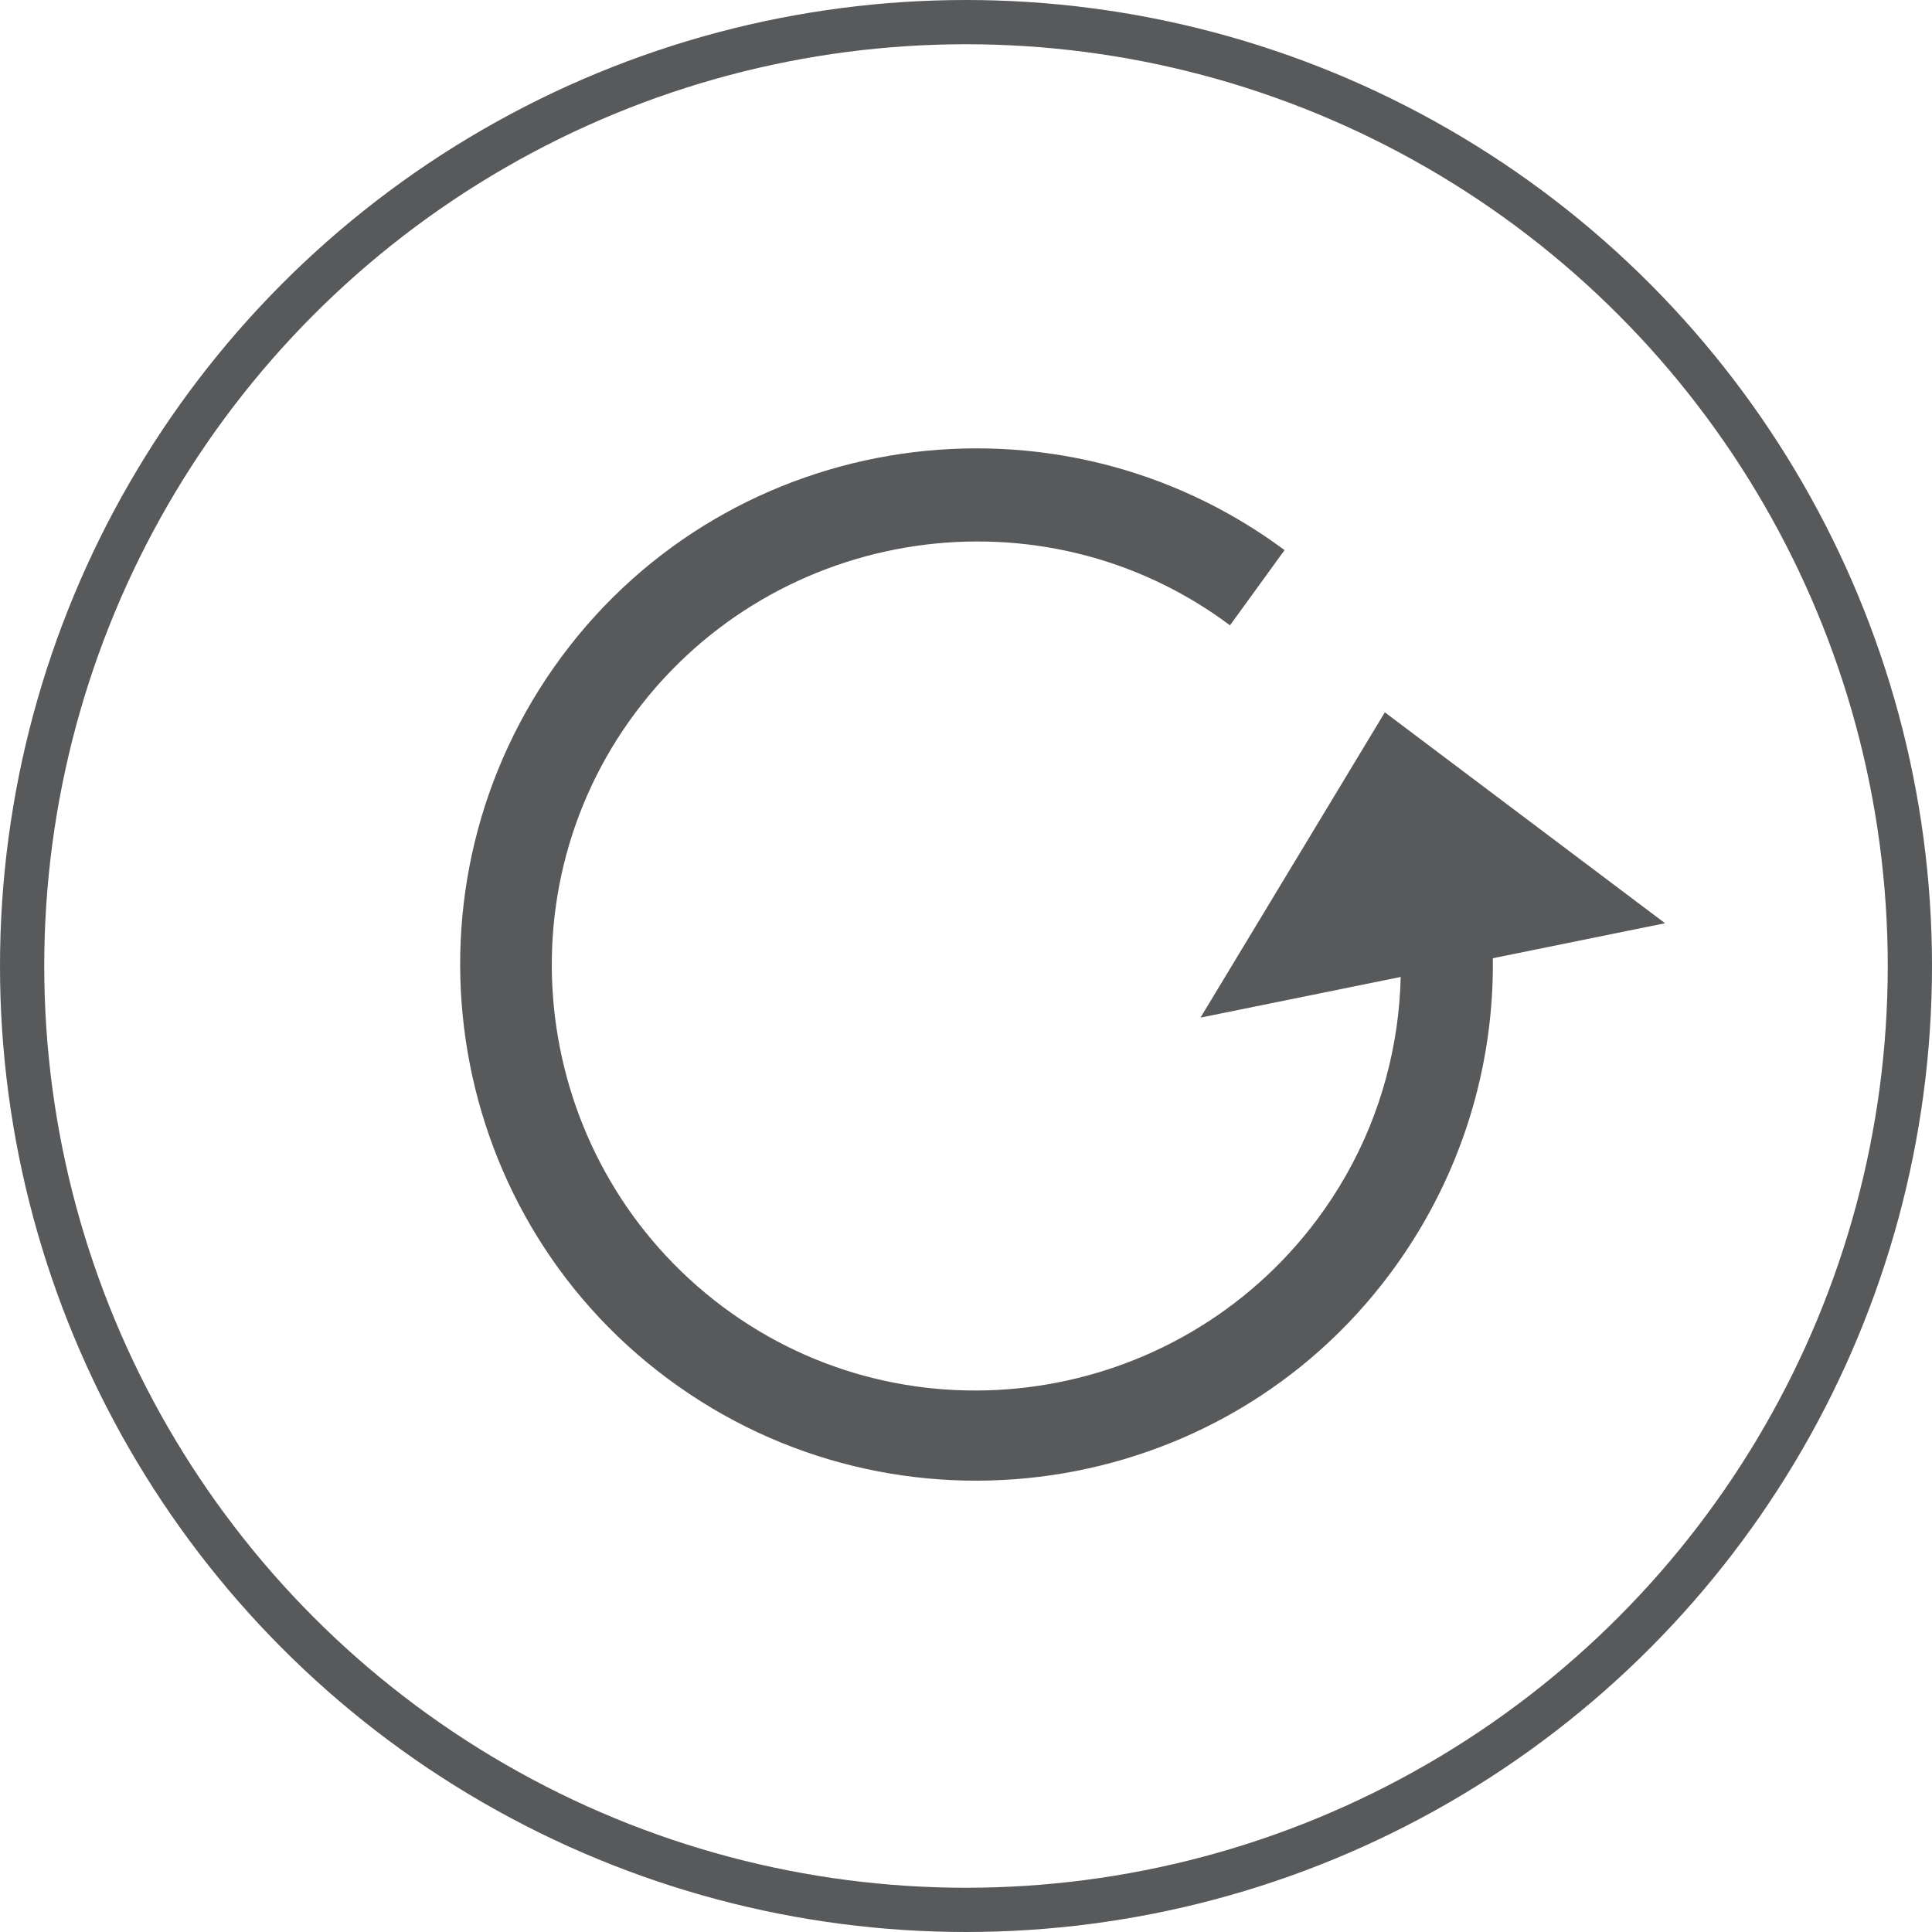 <?xml version="1.0" encoding="utf-8"?>
<!-- Generator: Adobe Illustrator 18.1.0, SVG Export Plug-In . SVG Version: 6.00 Build 0)  -->
<!DOCTYPE svg PUBLIC "-//W3C//DTD SVG 1.1//EN" "http://www.w3.org/Graphics/SVG/1.1/DTD/svg11.dtd">
<svg version="1.1" id="Layer_1" xmlns="http://www.w3.org/2000/svg" xmlns:xlink="http://www.w3.org/1999/xlink" x="0px" y="0px"
	 viewBox="0 0 131 131" enable-background="new 0 0 131 131" xml:space="preserve">
<circle fill="none" stroke="#58595B" stroke-width="3" stroke-miterlimit="10" cx="65.5" cy="65.5" r="64"/>
<g>
	<g>
		<path fill="#58595B" d="M83.4,42.4c-12.7-9.5-30.8-6.8-40.3,5.9c-9.5,12.7-6.8,30.8,5.9,40.3s30.8,6.8,40.3-5.9
			c5.9-7.9,7.1-17.9,4.1-26.7l5.8-2.3c3.8,10.6,2.3,22.9-4.9,32.6c-11.5,15.5-33.5,18.7-49,7.2s-18.7-33.5-7.2-49s33.5-18.7,49-7.2
			L83.4,42.4z"/>
	</g>
	<polygon fill="#58595B" points="93.9,48.3 81.4,69 112.9,62.6 	"/>
</g>
</svg>
